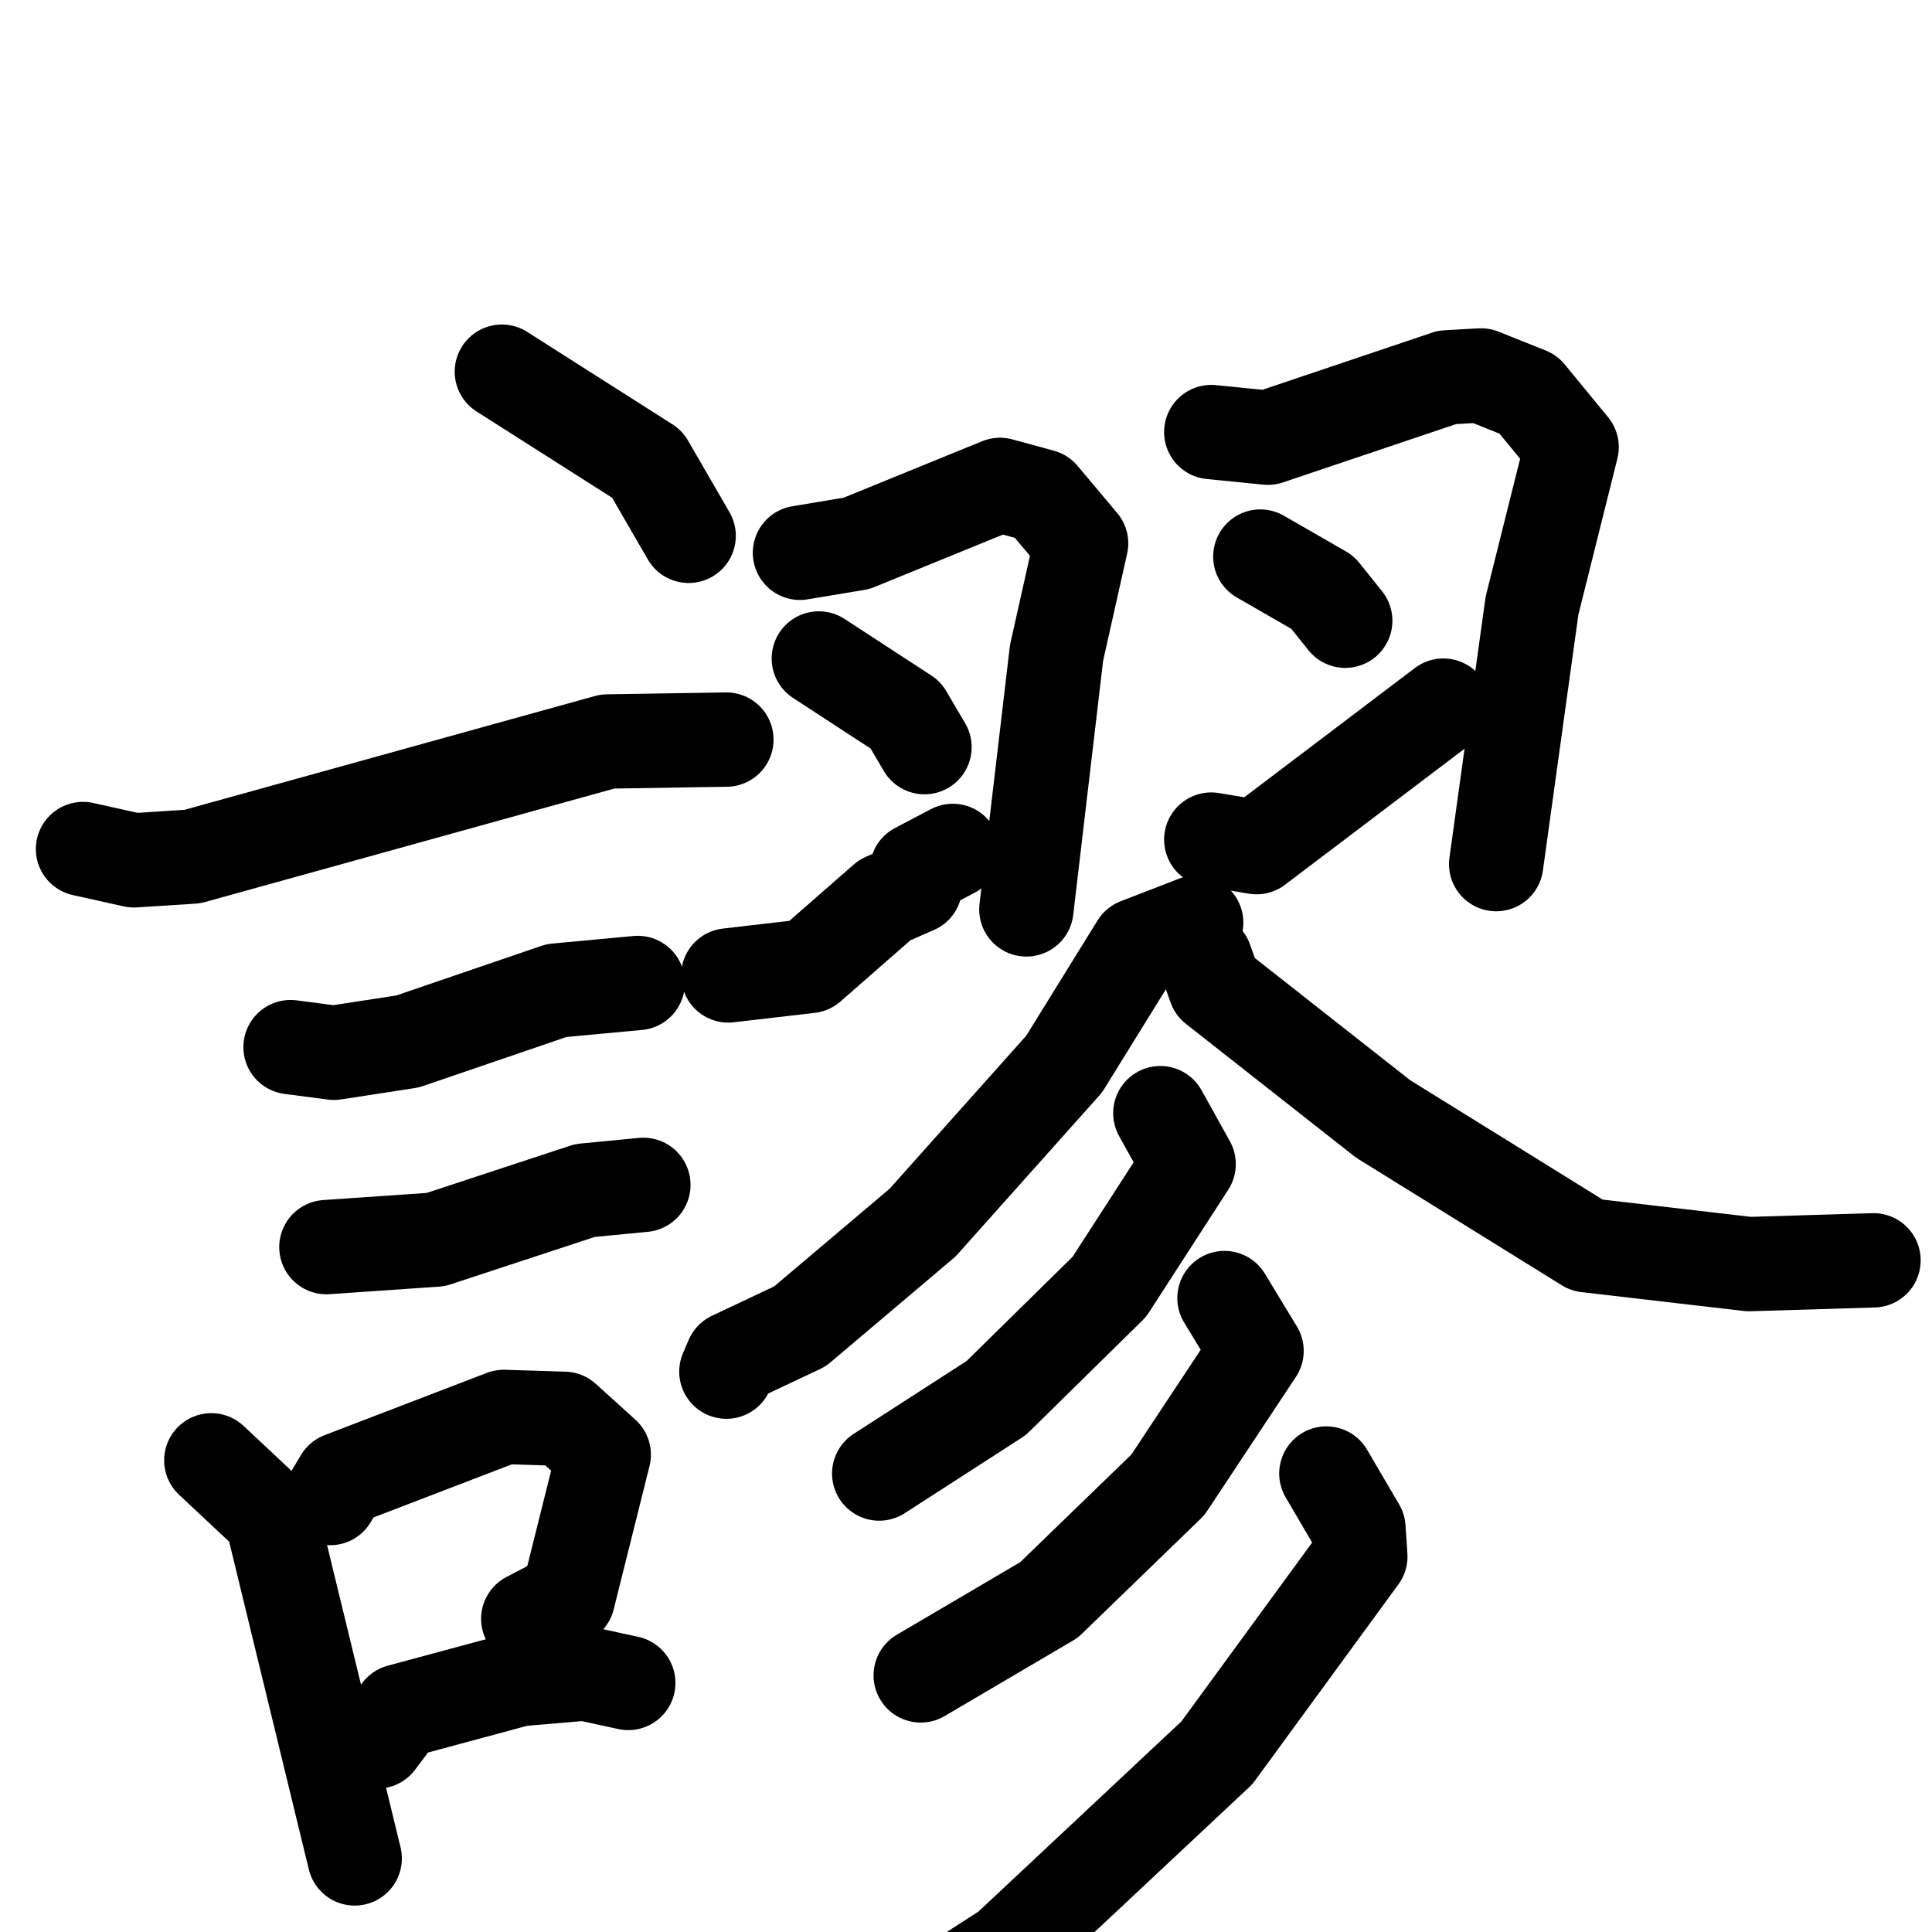 <svg xmlns="http://www.w3.org/2000/svg" viewBox="0 0 1024 1024">
  <g style="fill:none;stroke:#000000;stroke-width:50;stroke-linecap:round;stroke-linejoin:round;" transform="scale(1, 1) translate(0, 0)">
    <path d="M 266.0,197.0 L 343.0,246.0 L 365.0,284.0"/>
    <path d="M 44.0,450.0 L 71.0,456.0 L 102.0,454.0 L 322.0,393.0 L 385.0,392.0"/>
    <path d="M 154.0,555.0 L 177.0,558.0 L 216.0,552.0 L 295.0,525.0 L 338.0,521.0"/>
    <path d="M 173.0,661.0 L 231.0,657.0 L 310.0,631.0 L 341.0,628.0"/>
    <path d="M 112.0,774.0 L 144.0,804.0 L 188.0,985.0"/>
    <path d="M 175.0,794.0 L 181.0,784.0 L 267.0,751.0 L 299.0,752.0 L 320.0,771.0 L 301.0,847.0 L 280.0,858.0"/>
    <path d="M 200.0,923.0 L 212.0,907.0 L 275.0,890.0 L 310.0,887.0 L 333.0,892.0"/>
    <path d="M 424.0,293.0 L 454.0,288.0 L 530.0,257.0 L 552.0,263.0 L 573.0,288.0 L 560.0,346.0 L 544.0,482.0"/>
    <path d="M 434.0,349.0 L 480.0,379.0 L 490.0,396.0"/>
    <path d="M 386.0,517.0 L 429.0,512.0 L 469.0,477.0 L 485.0,470.0 L 486.0,461.0 L 505.0,451.0"/>
    <path d="M 642.0,229.0 L 672.0,232.0 L 767.0,200.0 L 785.0,199.0 L 810.0,209.0 L 833.0,237.0 L 812.0,321.0 L 793.0,458.0"/>
    <path d="M 668.0,295.0 L 701.0,314.0 L 713.0,329.0"/>
    <path d="M 642.0,445.0 L 666.0,449.0 L 765.0,374.0"/>
    <path d="M 634.0,489.0 L 603.0,501.0 L 564.0,564.0 L 489.0,648.0 L 424.0,703.0 L 388.0,720.0 L 385.0,727.0"/>
    <path d="M 639.0,509.0 L 644.0,523.0 L 733.0,593.0 L 841.0,660.0 L 927.0,670.0 L 993.0,668.0"/>
    <path d="M 615.0,590.0 L 630.0,617.0 L 588.0,682.0 L 528.0,741.0 L 466.0,781.0"/>
    <path d="M 649.0,688.0 L 666.0,716.0 L 619.0,787.0 L 556.0,848.0 L 488.0,888.0"/>
    <path d="M 703.0,781.0 L 720.0,810.0 L 721.0,825.0 L 645.0,929.0 L 534.0,1033.0 L 461.0,1080.0 L 412.0,1098.0 L 409.0,1104.0"/>
  </g>
</svg>
